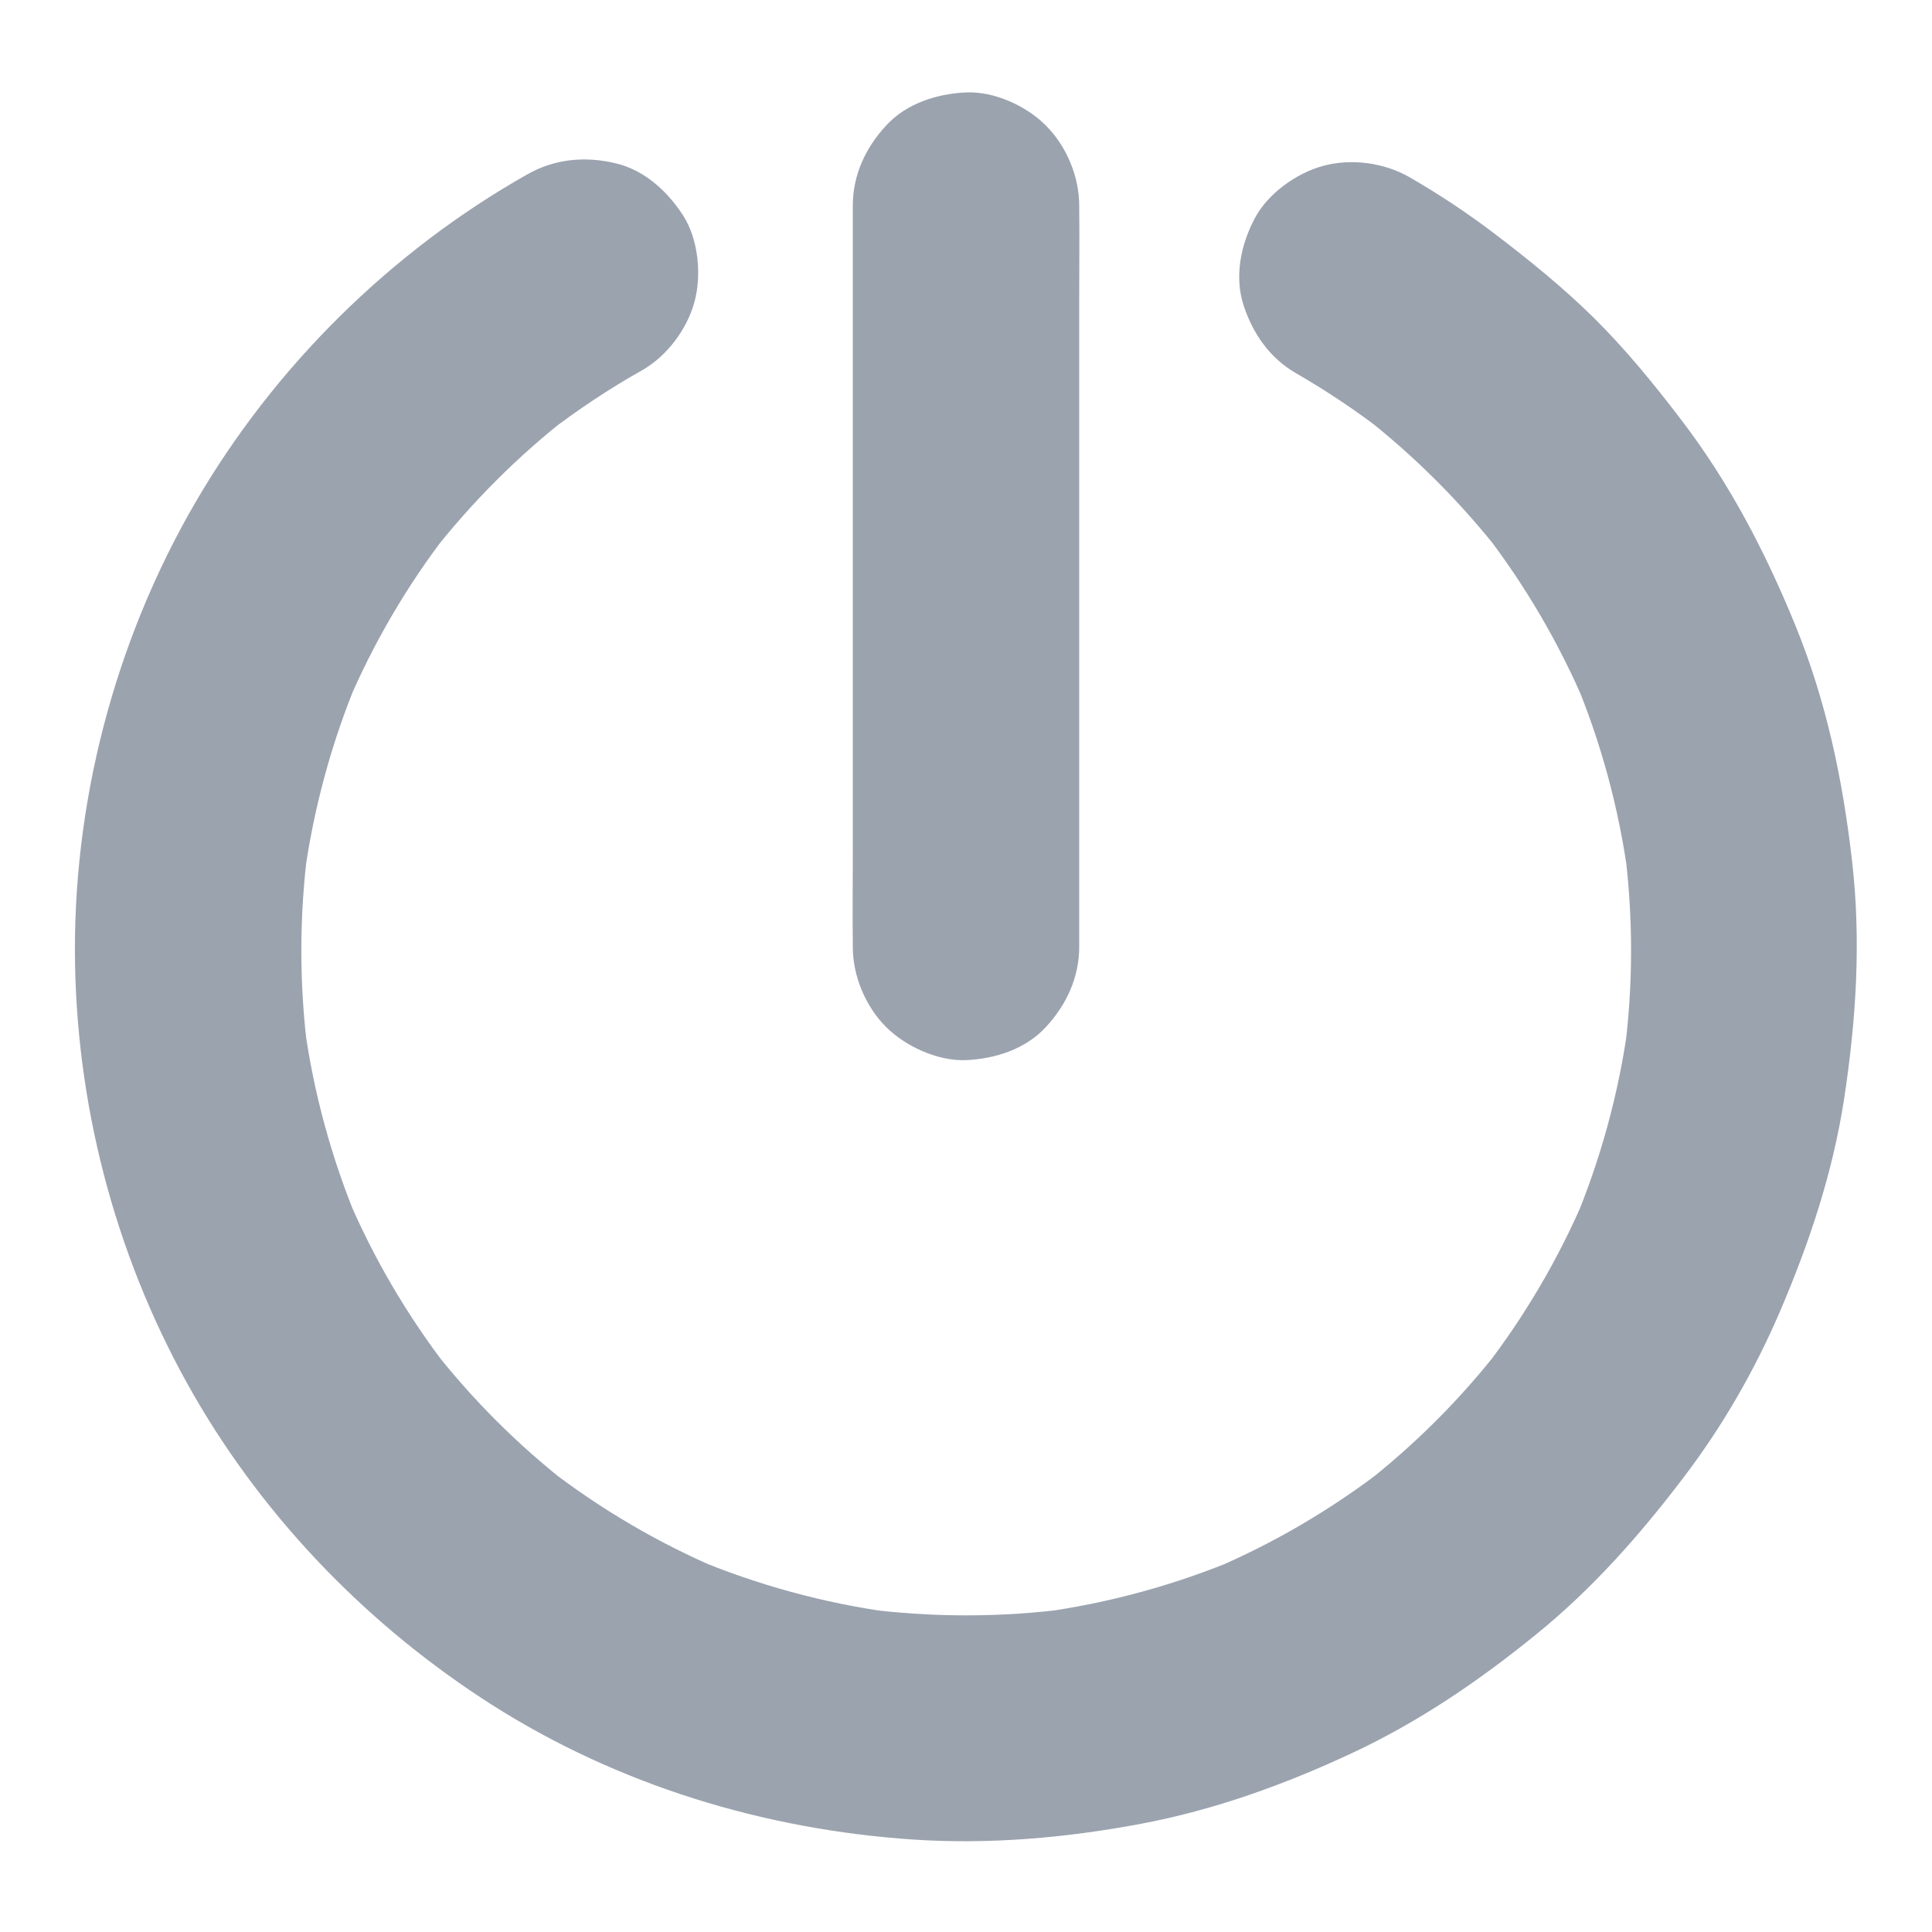 <?xml version="1.0" encoding="UTF-8"?>
<svg width="1200pt" height="1200pt" version="1.1" viewBox="0 0 1200 1200" xmlns="http://www.w3.org/2000/svg">
 <g fill="#9ba3af">
  <path d="m327.77 108.16c-85.078 48.047-157.5 119.65-206.6 204.26-50.273 86.602-76.523 187.62-74.531 287.7 1.875 93.164 27.188 185.51 73.711 266.37 44.883 77.93 109.34 144.02 185.04 192.3 78.398 49.922 169.22 77.578 261.8 83.789 47.461 3.164 95.156-1.055 141.8-9.844 45.234-8.555 88.477-24.141 130.2-43.594 41.602-19.336 79.102-44.883 114.61-73.711 35.156-28.477 64.57-61.758 91.875-97.734 24.023-31.523 43.945-66.094 59.648-102.54 18.398-42.891 32.93-86.25 40.078-132.54 7.5-49.219 10.664-98.438 4.922-148.01-5.742-50.391-16.055-99.375-35.273-146.37-18.75-45.82-41.133-88.828-71.367-128.2-16.641-21.797-33.867-42.891-53.32-62.227-19.336-19.102-40.312-36.094-61.875-52.5-16.875-12.891-34.453-24.492-52.852-35.156-15.82-9.141-36.445-11.953-54.141-7.031-16.289 4.453-33.984 17.109-42.07 32.344-8.672 16.289-12.891 36.094-7.031 54.141 5.625 17.344 16.172 32.695 32.344 42.07 19.102 11.016 37.383 23.203 54.844 36.68-4.688-3.633-9.492-7.383-14.18-11.016 32.93 25.547 62.461 55.078 88.008 88.008-3.633-4.688-7.383-9.492-11.016-14.18 25.195 32.812 46.172 68.672 62.344 106.76-2.344-5.625-4.688-11.25-7.031-16.758 16.641 39.492 27.891 81.094 33.633 123.63-0.82-6.211-1.641-12.422-2.461-18.75 5.625 42.891 5.625 86.484-0.117 129.38 0.82-6.211 1.641-12.422 2.461-18.75-5.742 42.305-17.109 83.672-33.633 123.05 2.344-5.625 4.688-11.25 7.031-16.758-16.289 38.438-37.5 74.531-63.047 107.58 3.633-4.688 7.383-9.492 11.016-14.18-25.078 32.344-54.141 61.406-86.484 86.484 4.688-3.633 9.492-7.383 14.18-11.016-33.047 25.547-69.141 46.758-107.58 63.047 5.625-2.344 11.25-4.688 16.758-7.031-39.375 16.523-80.742 27.891-123.05 33.633 6.211-0.82 12.422-1.641 18.75-2.461-43.125 5.742-86.953 5.742-130.08 0 6.211 0.82 12.422 1.641 18.75 2.461-42.305-5.742-83.672-17.109-123.05-33.633 5.625 2.344 11.25 4.688 16.758 7.031-38.438-16.289-74.531-37.5-107.58-63.047 4.688 3.633 9.492 7.383 14.18 11.016-32.344-25.078-61.406-54.141-86.484-86.484 3.633 4.688 7.383 9.492 11.016 14.18-25.547-33.047-46.758-69.141-63.047-107.58 2.344 5.625 4.688 11.25 7.031 16.758-16.523-39.375-27.891-80.742-33.633-123.05 0.82 6.211 1.641 12.422 2.461 18.75-5.742-42.891-5.742-86.367-0.117-129.26-0.82 6.211-1.641 12.422-2.461 18.75 5.742-42.422 16.992-83.906 33.516-123.4-2.344 5.625-4.688 11.25-7.031 16.758 16.289-38.555 37.5-74.766 63.047-107.81-3.633 4.688-7.383 9.492-11.016 14.18 25.195-32.344 54.258-61.523 86.602-86.602-4.688 3.633-9.492 7.383-14.18 11.016 18.75-14.414 38.438-27.539 59.062-39.141 15.234-8.672 27.656-25.195 32.344-42.07s2.578-39.258-7.031-54.141c-9.727-15-24.141-28.242-42.07-32.344-18.867-4.453-37.5-2.695-54.375 6.797z"/>
  <path d="m529.69 127.73v45.703 110.27 132.77 114.84c0 18.633-0.234 37.266 0 56.016v0.82c0 18.047 7.852 36.914 20.625 49.688 12.188 12.188 32.227 21.328 49.688 20.625 18.164-0.82 37.031-6.797 49.688-20.625 12.656-13.711 20.625-30.703 20.625-49.688v-45.703-110.27-132.77-114.84c0-18.633 0.234-37.266 0-56.016v-0.82c0-18.047-7.852-36.914-20.625-49.688-12.188-12.305-32.227-21.445-49.688-20.625-18.164 0.82-37.031 6.797-49.688 20.625-12.656 13.711-20.625 30.586-20.625 49.688z"/>
 </g>
</svg>
